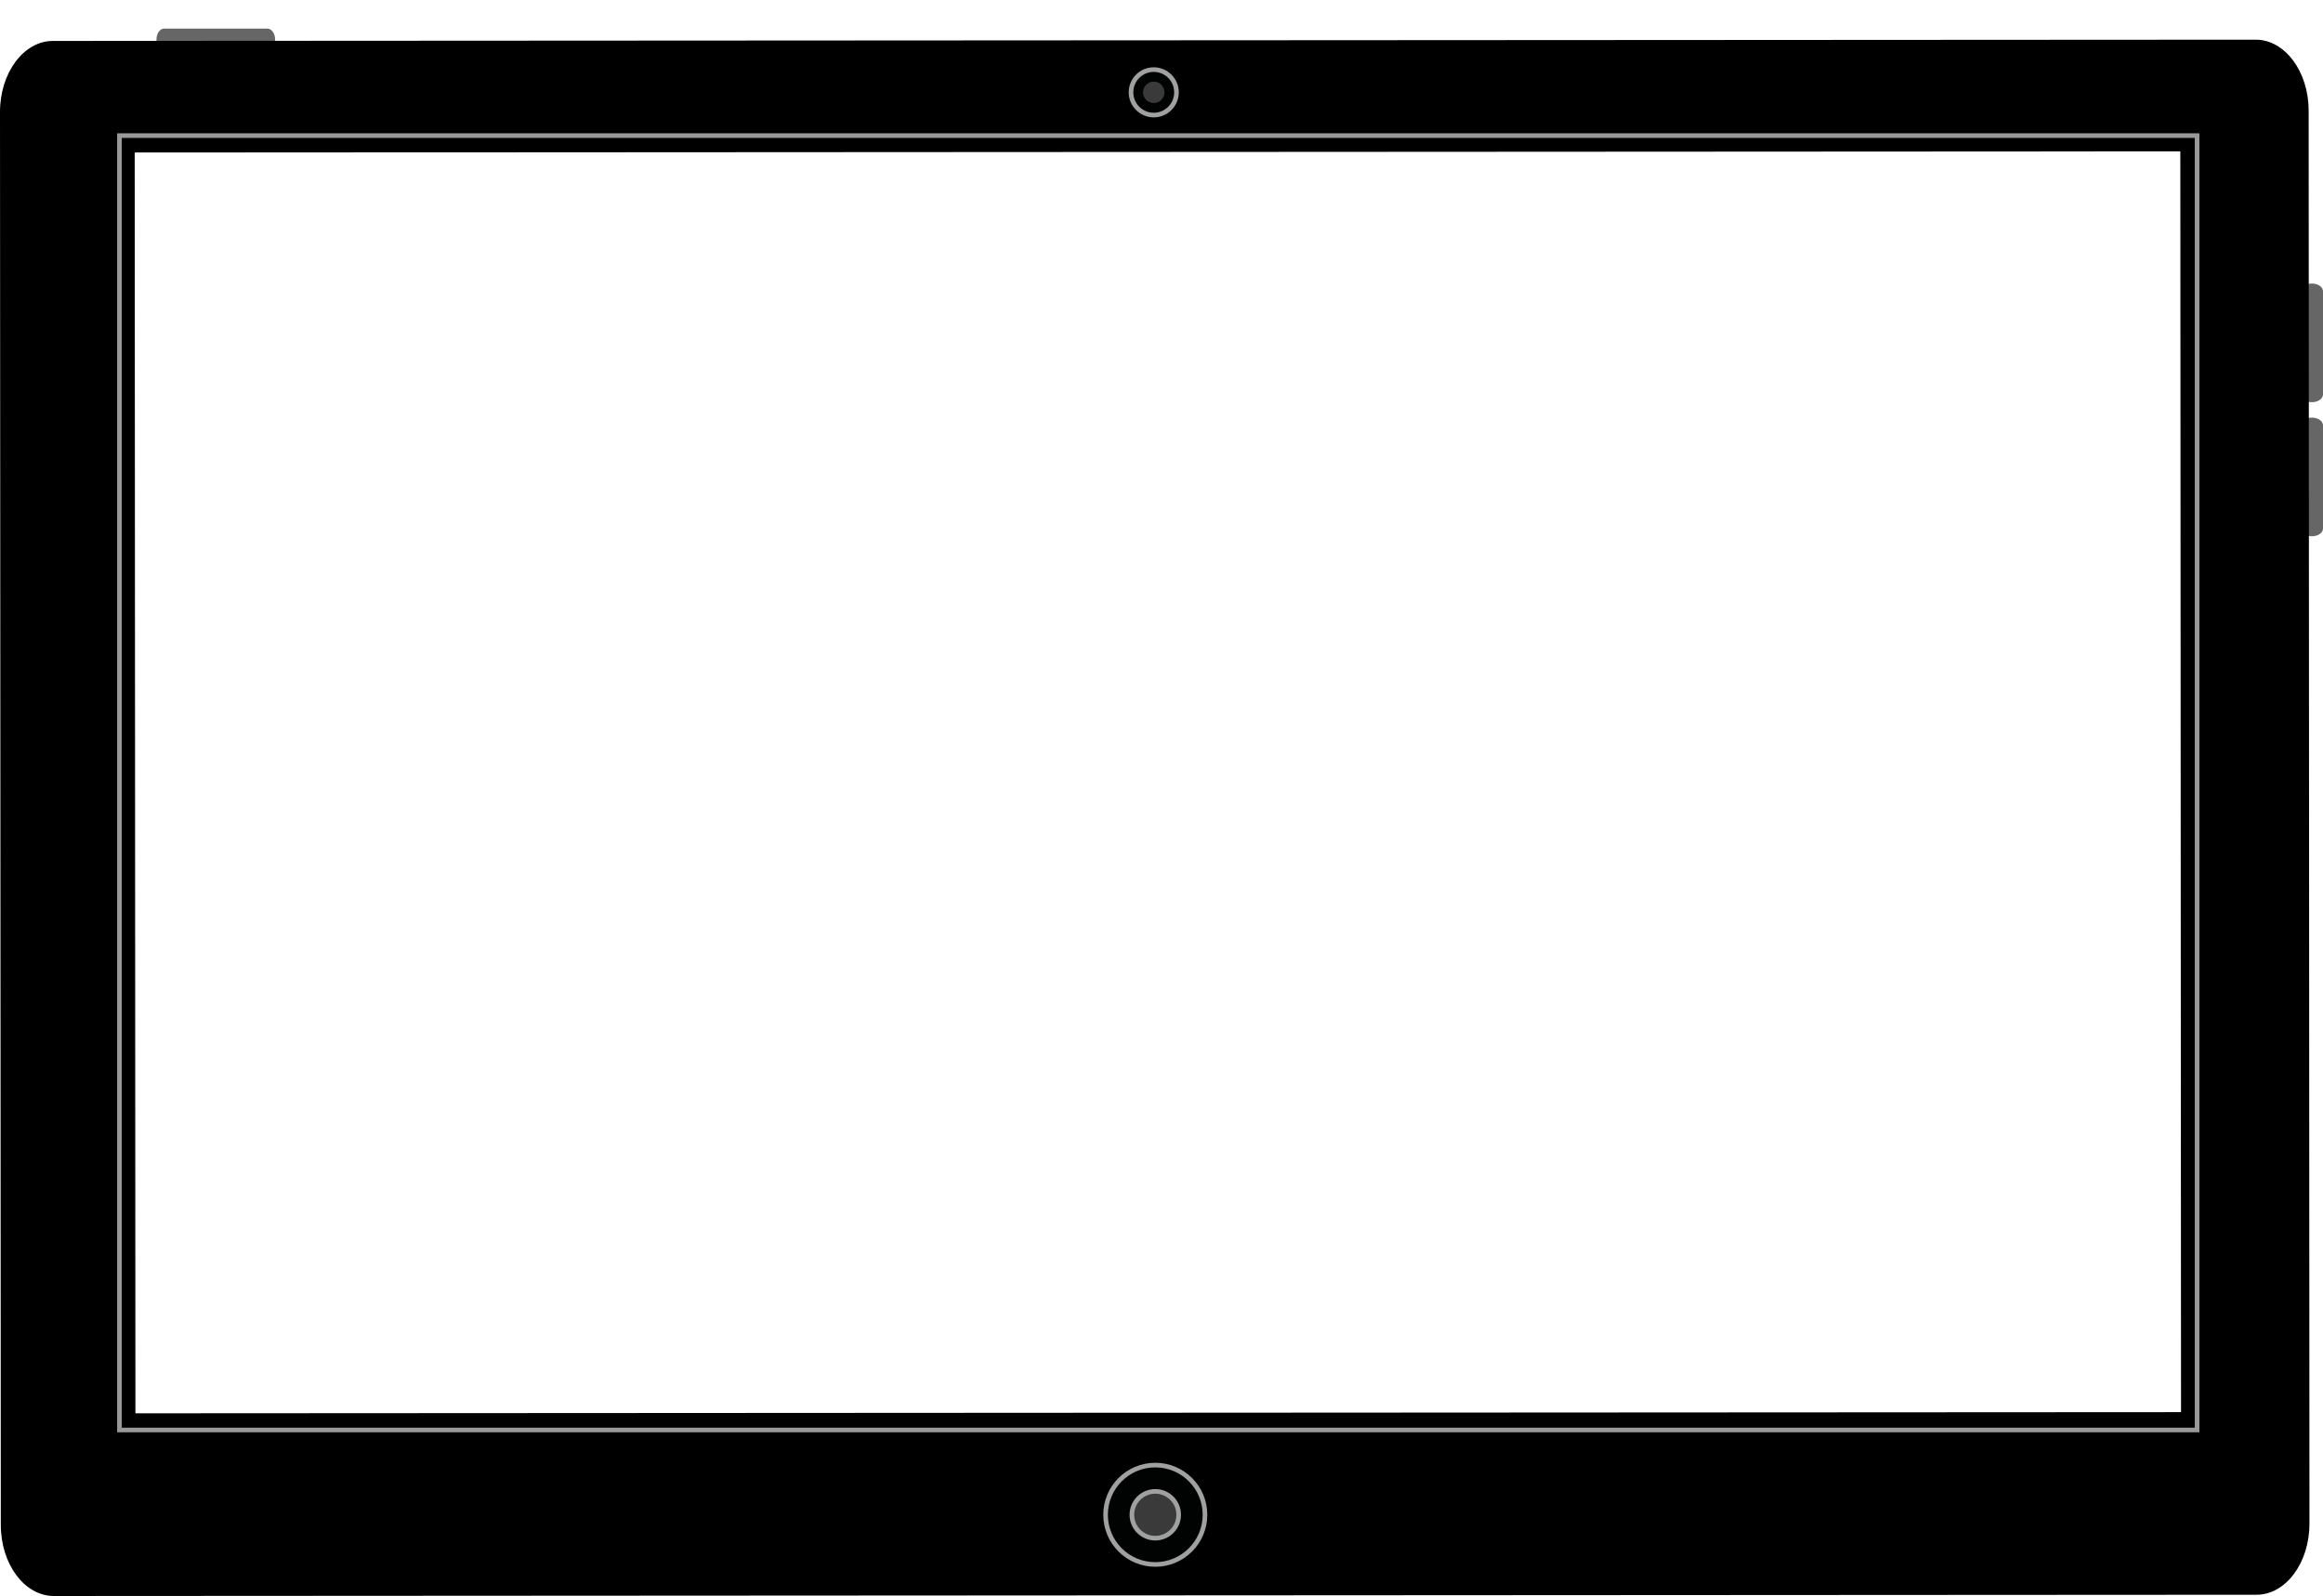 <svg xmlns="http://www.w3.org/2000/svg" width="502.396" height="345.245" viewBox="93.333 40.751 502.396 345.245"><path fill="#666" d="M595.729 126.086c0 .92-1.073 1.667-2.396 1.667-1.322 0-2.396-.746-2.396-1.667v-22.334c0-.92 1.073-1.667 2.396-1.667s2.396.746 2.396 1.667v22.334zm0 29c0 .92-1.073 1.667-2.396 1.667-1.322 0-2.396-.746-2.396-1.667v-22.334c0-.92 1.073-1.667 2.396-1.667s2.396.746 2.396 1.667v22.334zM128.833 51.729c-.92 0-1.667-1.073-1.667-2.396 0-1.322.746-2.396 1.667-2.396h22.334c.92 0 1.667 1.073 1.667 2.396s-.746 2.396-1.667 2.396h-22.334z"/><path d="M592.8 370.333c.006 8.497-5.116 15.39-11.443 15.392l-476.387.271c-6.326.004-11.456-6.881-11.463-15.379l-.174-305.628c-.005-8.491 5.119-15.381 11.447-15.384l476.386-.272c6.327-.003 11.457 6.879 11.461 15.374l.173 305.626zM564.871 73.49l-442.406.252.155 272.735 442.405-.251-.154-272.736z"/><circle fill="#010202" stroke="#A0A0A0" stroke-miterlimit="10" cx="343.186" cy="368.427" r="10.75"/><circle fill="#3A3A3A" stroke="#A0A0A0" stroke-miterlimit="10" cx="343.186" cy="368.427" r="5.061"/><circle fill="#010202" stroke="#A0A0A0" stroke-miterlimit="10" cx="342.855" cy="60.724" r="4.917"/><circle fill="#3A3A3A" cx="342.855" cy="60.725" r="2.314"/><path fill="none" stroke="#999" stroke-miterlimit="10" d="M119.166 70.085h449.333v280H119.166z"/></svg>